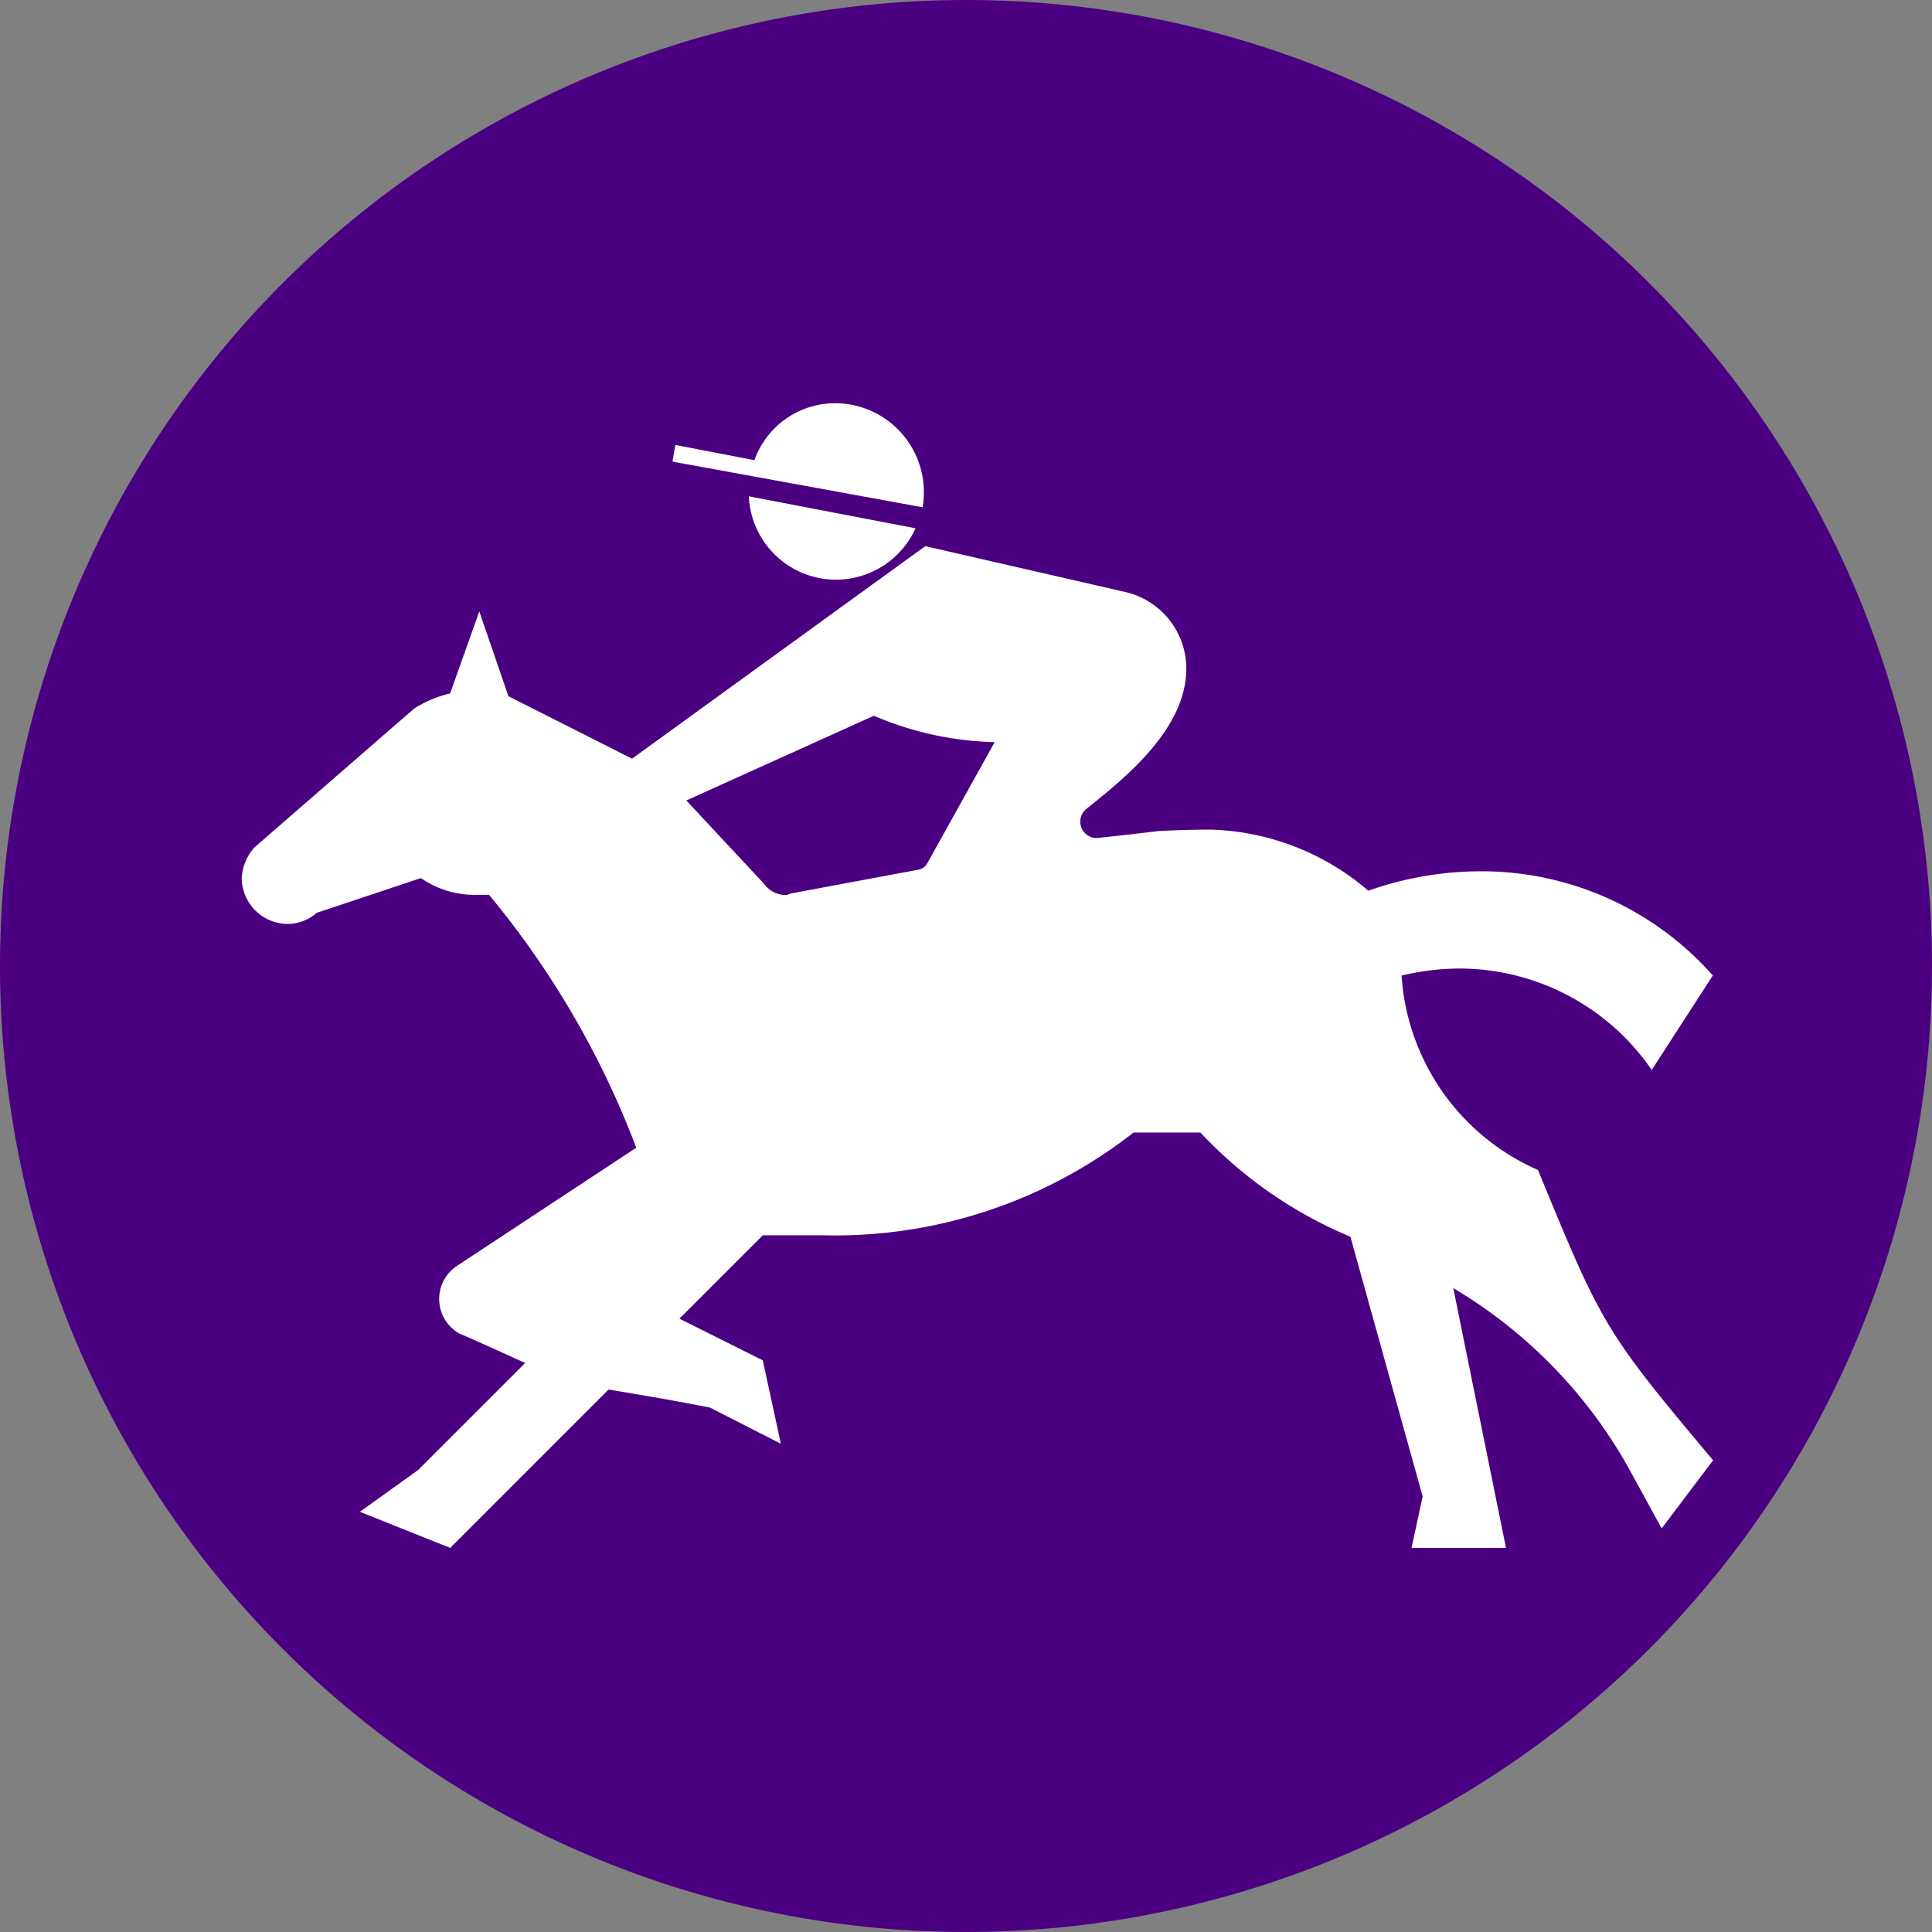 <svg xmlns="http://www.w3.org/2000/svg" width="55" height="55" viewBox="0 0 55 55"><rect x="0" y="0" width="55" height="55" fill="#808080" stroke="none"/><path d="M27.5,0A27.5,27.5,0,1,1,0,27.5,27.5,27.5,0,0,1,27.5,0Z" fill="indigo"/><g transform="translate(-751.5 -85.457)"><path d="M791.4,113.734a7.25,7.25,0,0,1,1.621-.2,6.646,6.646,0,0,1,5.5,2.887l1.74-2.689a8.787,8.787,0,0,0-6.645-2.966,9.667,9.667,0,0,0-3.164.553,7.18,7.18,0,0,0-4.509-1.74s-.672,0-1.463.041c-.633.078-1.344.157-1.778.2a.468.468,0,0,1-.277-.83c1.145-.91,2.847-2.293,2.847-4a2.24,2.24,0,0,0-1.739-2.175l-5.694-1.305-8.346,6.05-3.519-1.778-.83-2.414-.83,2.334a3.334,3.334,0,0,0-1.027.434l-4.549,3.955a1.423,1.423,0,0,0-.357.868,1.318,1.318,0,0,0,1.306,1.306,1.274,1.274,0,0,0,.83-.317l2.966-.989a2.677,2.677,0,0,0,1.621.476h.317a25.272,25.272,0,0,1,4.192,7.2l-5.1,3.361a1.131,1.131,0,0,0,.079,1.938c.04,0,1.858.829,1.858.829l-3.044,3.045L761.746,129l2.57,1.028,4.508-4.509c.95.158,1.9.318,2.889.514l2.016,1.028-.514-2.373-2.373-1.186,2.373-2.374h1.7a13.8,13.8,0,0,0,8.857-2.926h1.9a12.386,12.386,0,0,0,4.271,2.967L792,128.563l-.316,1.463h2.688l-1.5-7.394a13.757,13.757,0,0,1,5.023,5.179l.909,1.662,1.464-1.939c-3.085-3.677-3.165-3.834-4.984-8.264A6.506,6.506,0,0,1,791.4,113.734ZM777.88,110.57a.4.4,0,0,1-.277.158l-3.6.672c-.159.04,0,.04-.159.04a.751.751,0,0,1-.592-.317l-2.214-2.373,5.339-2.412a9.272,9.272,0,0,0,3.44.751Z" transform="translate(0 -0.505)" fill="#fff"/><path d="M777.1,102.288a2.485,2.485,0,0,0,2.254-1.463l-4.745-.91A2.483,2.483,0,0,0,777.1,102.288Z" transform="translate(-1.791 -0.329)" fill="#fff"/><path d="M776.831,96.936a2.439,2.439,0,0,0-2.333,1.621l-2.253-.434-.079.475,7.119,1.3A2.532,2.532,0,0,0,776.831,96.936Z" transform="translate(-1.521 0)" fill="#fff"/></g></svg>